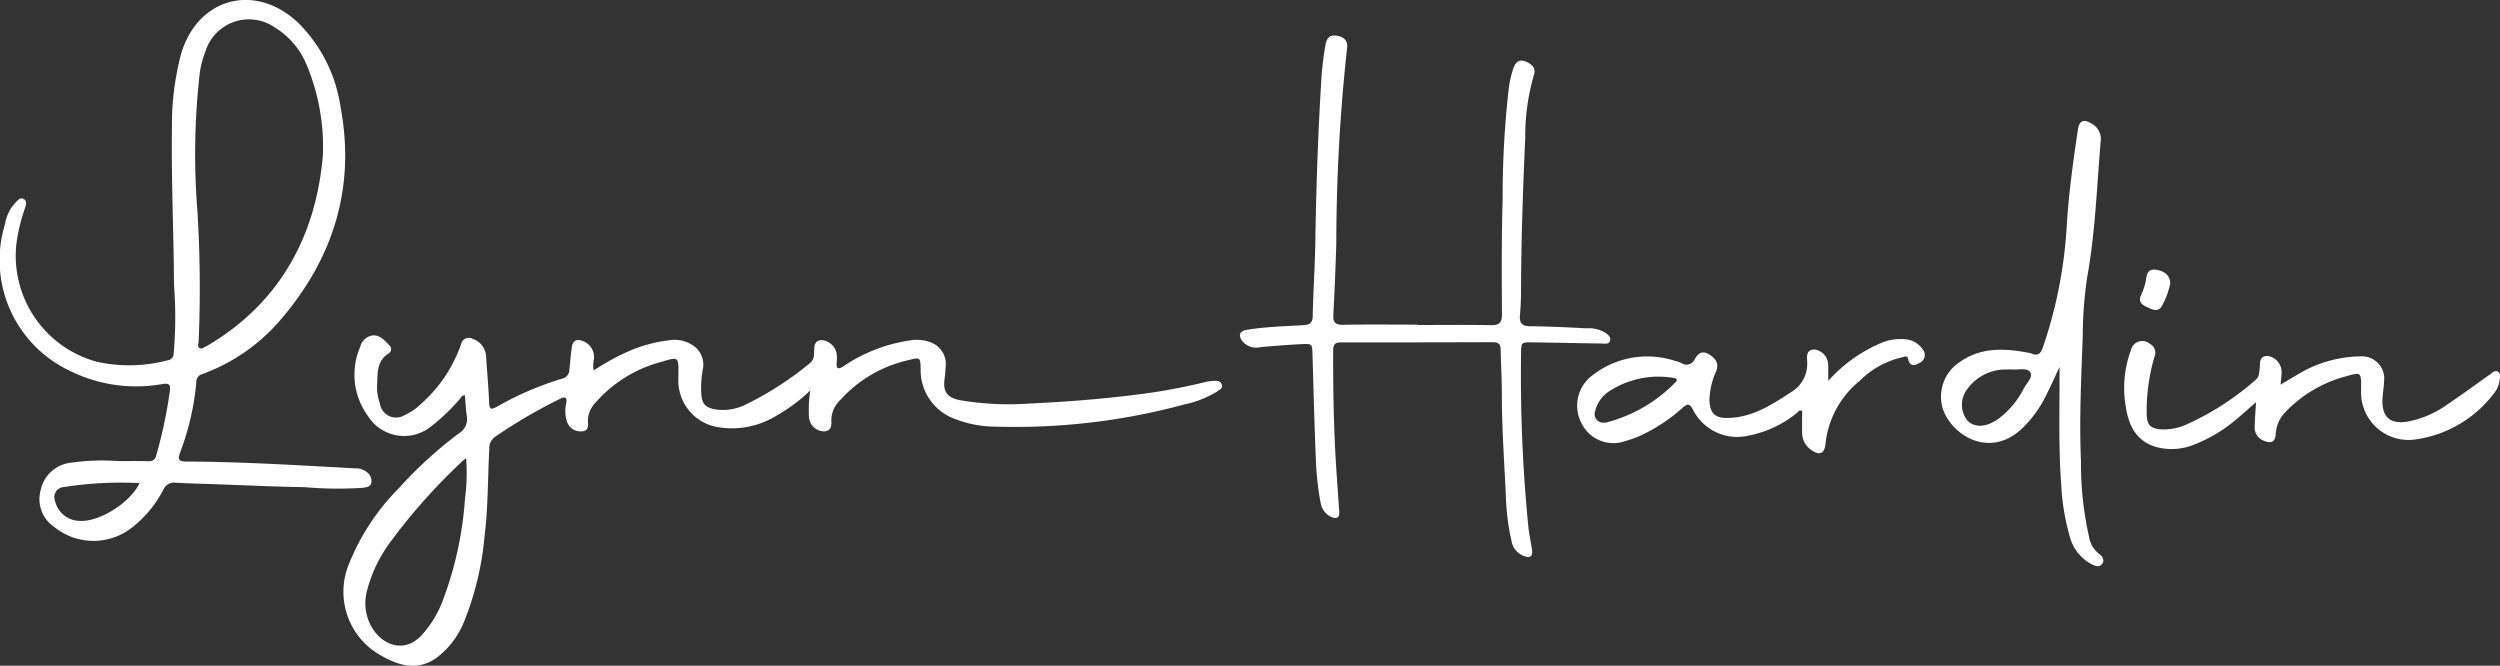 <svg xmlns="http://www.w3.org/2000/svg" width="231.619" height="61.68" viewBox="0 0 231.619 61.68"><rect x="0" y="0" width="231.619" height="61.68" fill="#333333" stroke="none"/><defs><style>.a{fill:#fff;}</style></defs><g transform="translate(-10.997 -13.78)"><path class="a" d="M188.642,150.077a15.466,15.466,0,0,1-3.088,2.311,7.859,7.859,0,0,1-5.341,1.108,4.372,4.372,0,0,1-3.785-4.651v-.313c.012-1.568.007-1.587-1.563-1.108a12.226,12.226,0,0,0-6.165,3.834,2.454,2.454,0,0,0-.661,1.554c0,.419.135,1-.512,1.047a1.318,1.318,0,0,1-1.426-.886,3.169,3.169,0,0,1-.071-1.7c.114-.545-.1-.663-.587-.412a47.352,47.352,0,0,0-6.018,3.524,1.226,1.226,0,0,0-.519,1.059c-.149,2.709-.1,5.428-.441,8.128a27.612,27.612,0,0,1-1.914,7.965,7.822,7.822,0,0,1-2.482,3.271c-1.734,1.262-3.441.817-5.08-.109a6.741,6.741,0,0,1-3.119-8.464,20.944,20.944,0,0,1,4.592-7.034,38.919,38.919,0,0,1,5.6-5.13,1.553,1.553,0,0,0,.758-1.639c-.095-.635-.123-1.279-.18-1.916-.3.017-.353.22-.467.351a17.834,17.834,0,0,1-2.6,2.491,3.96,3.96,0,0,1-5.909-.909,6.492,6.492,0,0,1-.72-6.409,1.4,1.4,0,0,1,1.151-1.059c.7-.054,1.127.488,1.561.924a.466.466,0,0,1-.09.753c-1.168.725-.98,1.937-1.066,3.02a4.782,4.782,0,0,0,.268,1.613,1.517,1.517,0,0,0,2.311,1.061,4.88,4.88,0,0,0,1.421-.964,12.991,12.991,0,0,0,3.78-5.577.743.743,0,0,1,1.113-.5,1.8,1.8,0,0,1,1.217,1.67c.092,1.407.225,2.811.279,4.218.026.642.173.687.715.388a29.1,29.1,0,0,1,6.039-2.6.85.85,0,0,0,.682-.831c.066-.675.128-1.35.213-2.025s.464-.886,1.092-.606a1.582,1.582,0,0,1,.959,1.71,2.6,2.6,0,0,0-.017.992,21.617,21.617,0,0,1,3.465-1.878,13.231,13.231,0,0,1,3.479-.912,3.054,3.054,0,0,1,2.439.6,2.158,2.158,0,0,1,.711,2.2,9.4,9.4,0,0,0-.126,2.03c.036,1.068.374,1.428,1.447,1.584a4.677,4.677,0,0,0,2.527-.4,30.015,30.015,0,0,0,6.124-3.927,1.115,1.115,0,0,0,.353-.914c.043-.5-.081-1.123.687-1.2a1.546,1.546,0,0,1,1.409,1.255,4.345,4.345,0,0,1,0,.86c-.043.6.171.6.618.32a14.747,14.747,0,0,1,6.16-2.4,3.683,3.683,0,0,1,2,.2,2.147,2.147,0,0,1,1.319,2.264c-.028.365-.047.729-.1,1.092-.161,1.165.22,1.745,1.435,1.98a27.161,27.161,0,0,0,6.411.31c3.5-.161,6.989-.438,10.463-.893a53.839,53.839,0,0,0,5.852-1.1,4.093,4.093,0,0,1,.777-.109c.291-.012.618.007.737.322.133.353-.187.5-.419.661a9.563,9.563,0,0,1-3.05,1.205,60.018,60.018,0,0,1-17.462,2.053,10.445,10.445,0,0,1-3.976-.789,4.8,4.8,0,0,1-2.984-4.576c-.028-1.044-.036-1.066-1.073-.812a12.073,12.073,0,0,0-6.345,3.678,2.64,2.64,0,0,0-.857,1.79c0,.469.1,1.063-.628,1.151a1.441,1.441,0,0,1-1.433-1.2A11.584,11.584,0,0,1,188.642,150.077Zm-31.882,6.278c-.2.156-.284.213-.358.284a53.949,53.949,0,0,0-6.567,7.354,12.959,12.959,0,0,0-2.269,4.67,4.427,4.427,0,0,0,.609,3.6c.874,1.312,2.795,2.245,4.455.5a10,10,0,0,0,1.98-3.261,33.048,33.048,0,0,0,2.041-9.374A18.488,18.488,0,0,0,156.76,156.355Z" transform="translate(-102.575 -100.123)"/><path class="a" d="M21.965,56.5c.914,0,1.828-.019,2.743.009.4.012.639-.095.753-.5A43.491,43.491,0,0,0,26.74,49.97c.081-.594-.13-.7-.7-.609a13.8,13.8,0,0,1-8.554-1.217,11.333,11.333,0,0,1-6.018-13.618,3.7,3.7,0,0,1,.886-1.888c.234-.22.457-.628.831-.424s.2.611.1.924a16.045,16.045,0,0,0-.782,3.344,10.174,10.174,0,0,0,7.515,10.826,13.908,13.908,0,0,0,6.518-.149.615.615,0,0,0,.552-.635,38.748,38.748,0,0,0,.1-5.243c-.014-.469-.071-.938-.073-1.407-.028-4.727-.256-9.45-.187-14.177a25.653,25.653,0,0,1,.841-6.9c1.537-5.253,6.906-6.672,10.88-2.88a13.765,13.765,0,0,1,3.875,7.633C43.958,31,41.956,37.56,37.094,43.286a17.3,17.3,0,0,1-7.373,5.156.749.749,0,0,0-.535.755A24.56,24.56,0,0,1,27.7,55.666c-.237.632-.206.874.557.876,5.229.019,10.449.348,15.669.63a1.584,1.584,0,0,1,1.023.327,1.011,1.011,0,0,1,.452,1.016c-.1.4-.495.414-.829.462a35.433,35.433,0,0,1-5.4-.066c-2.69-.031-5.381-.173-8.071-.265-1.279-.045-2.56-.073-3.839-.142a1.07,1.07,0,0,0-1.125.632,10.649,10.649,0,0,1-3.117,3.676,5.777,5.777,0,0,1-7-.211,3.107,3.107,0,0,1-1.26-3.387,3.216,3.216,0,0,1,2.825-2.567A20.338,20.338,0,0,1,21.965,56.5Zm18.951-28.4a19.775,19.775,0,0,0-1.459-8.19,7.374,7.374,0,0,0-3.015-3.6,4.218,4.218,0,0,0-6.406,2.217,9.479,9.479,0,0,0-.516,1.883,66.149,66.149,0,0,0-.234,12.9A116.486,116.486,0,0,1,29.4,45.444c-.012.2-.133.45.078.58s.4-.059.58-.144a3.7,3.7,0,0,0,.343-.187C37.4,41.489,40.346,35,40.917,28.106ZM23.929,58.538a34.356,34.356,0,0,0-7.093.377.921.921,0,0,0-.746,1.241,2.376,2.376,0,0,0,2.293,1.883C20.194,62.15,23.043,60.381,23.929,58.538Z" transform="translate(0 0)"/><path class="a" d="M512.554,54.438c2.25,0,4.5-.028,6.75.014.774.014,1.044-.2,1.04-1.009-.021-3.552-.04-7.107.064-10.657a88.586,88.586,0,0,1,.564-10.238,9.882,9.882,0,0,1,.433-1.906c.192-.54.535-.862,1.134-.616.545.225.99.59.763,1.255a20.421,20.421,0,0,0-.8,5.8c-.211,4.748-.379,9.5-.391,14.253,0,.729-.038,1.464-.1,2.191s.185,1.025.957,1.03c1.724.014,3.451.1,5.172.189a3.061,3.061,0,0,1,1.736.377c.258.185.571.393.493.737-.092.407-.5.3-.8.294-2.117-.026-4.234-.076-6.354-.107-1.1-.017-1.092,0-1.1,1.068a142.162,142.162,0,0,0,.677,16.036c.073.7.23,1.39.334,2.086.095.63-.159.831-.751.6a1.766,1.766,0,0,1-1.125-1.3,21.288,21.288,0,0,1-.542-4.265c-.147-3.155-.377-6.307-.374-9.469,0-1.357-.085-2.714-.107-4.071-.007-.495-.194-.7-.7-.7q-7.062.025-14.127.019c-.509,0-.689.2-.692.7-.014,3.631.05,7.259.279,10.882.088,1.381.194,2.759.282,4.14.033.533-.27.658-.7.464a1.736,1.736,0,0,1-1.021-1.3,26.306,26.306,0,0,1-.44-3.967c-.142-3.261-.22-6.522-.315-9.786-.028-.983-.026-1.021-1.03-.971-1.253.062-2.5.163-3.754.272a1.683,1.683,0,0,1-1.7-.528c-.429-.573-.277-.969.438-1.08,1.708-.268,3.434-.322,5.156-.419.6-.033.893-.175.907-.843.054-2.323.208-4.642.246-6.965.076-4.805.234-9.606.521-14.4a29.922,29.922,0,0,1,.426-3.811c.111-.592.4-.893,1.014-.808.7.095,1.068.5.98,1.146a168,168,0,0,0-1,18.129q-.1,3.286-.275,6.572c-.038.715.187.957.921.943,2.3-.043,4.6-.014,6.906-.014A.3.3,0,0,1,512.554,54.438Z" transform="translate(-370.195 -10.547)"/><path class="a" d="M781.249,83.893c-.474,1-.838,1.831-1.25,2.634a10.625,10.625,0,0,1-2.366,3.195c-2.965,2.626-6.321.478-7.169-1.871a3.821,3.821,0,0,1,1.461-4.362c1.911-1.395,4.052-1.352,6.243-.952a2.07,2.07,0,0,1,.457.1c.666.291.9-.033,1.106-.635A42.013,42.013,0,0,0,781.9,71.061c.18-3.072.592-6.129,1.054-9.175.126-.822.526-.992,1.246-.557a1.62,1.62,0,0,1,.862,1.629c-.36,4.237-.5,8.493-1.265,12.689a38.641,38.641,0,0,0-.4,5.461c-.142,3.837-.329,7.676-.163,11.512a30.625,30.625,0,0,0,.746,6.991,2.536,2.536,0,0,0,.912,1.582c.294.206.578.568.308.938s-.668.187-1,.024A4.058,4.058,0,0,1,782.17,99.5a21.064,21.064,0,0,1-.765-4.7c-.253-3.339-.152-6.681-.156-10.025C781.249,84.544,781.249,84.319,781.249,83.893Zm-4.256.232c-.208,0-.419-.017-.625,0a4.383,4.383,0,0,0-3.695,1.854,2.37,2.37,0,0,0,.055,2.9c.684.654,1.708.6,2.8-.142a8.074,8.074,0,0,0,2.437-2.913c.26-.464.838-1,.573-1.44C778.291,83.968,777.537,84.137,776.993,84.125Z" transform="translate(-579.44 -36.111)"/><path class="a" d="M651.207,150.248a13.7,13.7,0,0,1,4.727-3.436,4.581,4.581,0,0,1,2.676-.384,2.118,2.118,0,0,1,1.338.89.791.791,0,0,1-.287,1.26c-.464.284-.9.346-1.054-.365-.085-.381-.386-.182-.578-.144a8.094,8.094,0,0,0-3.92,2.188,8.663,8.663,0,0,0-3.152,5.762c-.081,1.044-.6,1.194-1.452.535a1.936,1.936,0,0,1-.715-1.584c-.019-.649,0-1.3,0-1.933-.272-.149-.358.076-.483.175a10.156,10.156,0,0,1-4.5,2.11,4.59,4.59,0,0,1-5.139-2.416c-.305-.578-.507-.561-.957-.166a15.6,15.6,0,0,1-3.7,2.482,10.194,10.194,0,0,1-1.537.58,3.3,3.3,0,0,1-4.133-1.639,3.492,3.492,0,0,1,1.014-4.426A8.257,8.257,0,0,1,637,148.391a3.182,3.182,0,0,1,.594.2.827.827,0,0,0,1.246-.358c.282-.486.637-.838,1.272-.469.725.419.964.89.713,1.594a6.9,6.9,0,0,0-.628,2.726c.069,1.163.507,1.61,1.663,1.6,2.293-.028,4.107-1.217,5.935-2.413a3.02,3.02,0,0,0,1.461-2.731c0-.467-.168-1.144.632-1.205a1.445,1.445,0,0,1,1.3,1.258,6.619,6.619,0,0,1,.014.782C651.209,149.6,651.207,149.836,651.207,150.248Zm-20.744,3.87a1.13,1.13,0,0,0,.156-.009,13.713,13.713,0,0,0,6.425-3.723c.3-.287.047-.388-.227-.422a8.349,8.349,0,0,0-5.916,1.255,3,3,0,0,0-1.284,1.814A.8.8,0,0,0,630.463,154.118Z" transform="translate(-470.827 -101.18)"/><path class="a" d="M854.208,152.9c-.7.609-1.272,1.13-1.869,1.62a13.651,13.651,0,0,1-4.038,2.371,5.481,5.481,0,0,1-2.7.291c-1.956-.289-3.081-1.5-3.434-3.723a10.125,10.125,0,0,1,.455-5.4,1.078,1.078,0,0,1,1.755-.564.909.909,0,0,1,.422,1.191,17.791,17.791,0,0,0-.718,5.412c.024.874.351,1.217,1.22,1.312a5.264,5.264,0,0,0,2.662-.54,25.439,25.439,0,0,0,6.219-4.052c.329-.275.308-.625.36-.988.071-.5-.111-1.2.737-1.222a1.536,1.536,0,0,1,1.3,1.44c0,.36-.055.718-.095,1.224.554-.332.985-.6,1.433-.85a11.454,11.454,0,0,1,5.935-1.769,2.069,2.069,0,0,1,2.217,2.338c-.024.573-.135,1.142-.149,1.715-.043,1.592.739,2.24,2.307,1.994a9.261,9.261,0,0,0,3.716-1.6c1.348-.9,2.648-1.869,3.976-2.8.2-.142.431-.4.694-.234.284.178.194.507.159.791a2.425,2.425,0,0,1-.561,1.274,11.023,11.023,0,0,1-7.114,4.2,4.4,4.4,0,0,1-5.156-4.431v-.313c.01-1.473,0-1.49-1.4-1.085a11.933,11.933,0,0,0-5.6,3.3,3.14,3.14,0,0,0-.909,2.025c-.043.746-.4.933-1.1.642a1.316,1.316,0,0,1-.848-1.367C854.1,154.419,854.158,153.729,854.208,152.9Z" transform="translate(-634.195 -101.855)"/><path class="a" d="M850.951,120.53a7.1,7.1,0,0,1-.777,2.094c-.367.613-.914.3-1.385.083s-.805-.493-.549-1.092a5.39,5.39,0,0,0,.478-1.48c.064-.538.216-.98.912-.886C850.438,119.355,850.961,119.812,850.951,120.53Z" transform="translate(-638.891 -80.481)"/></g></svg>